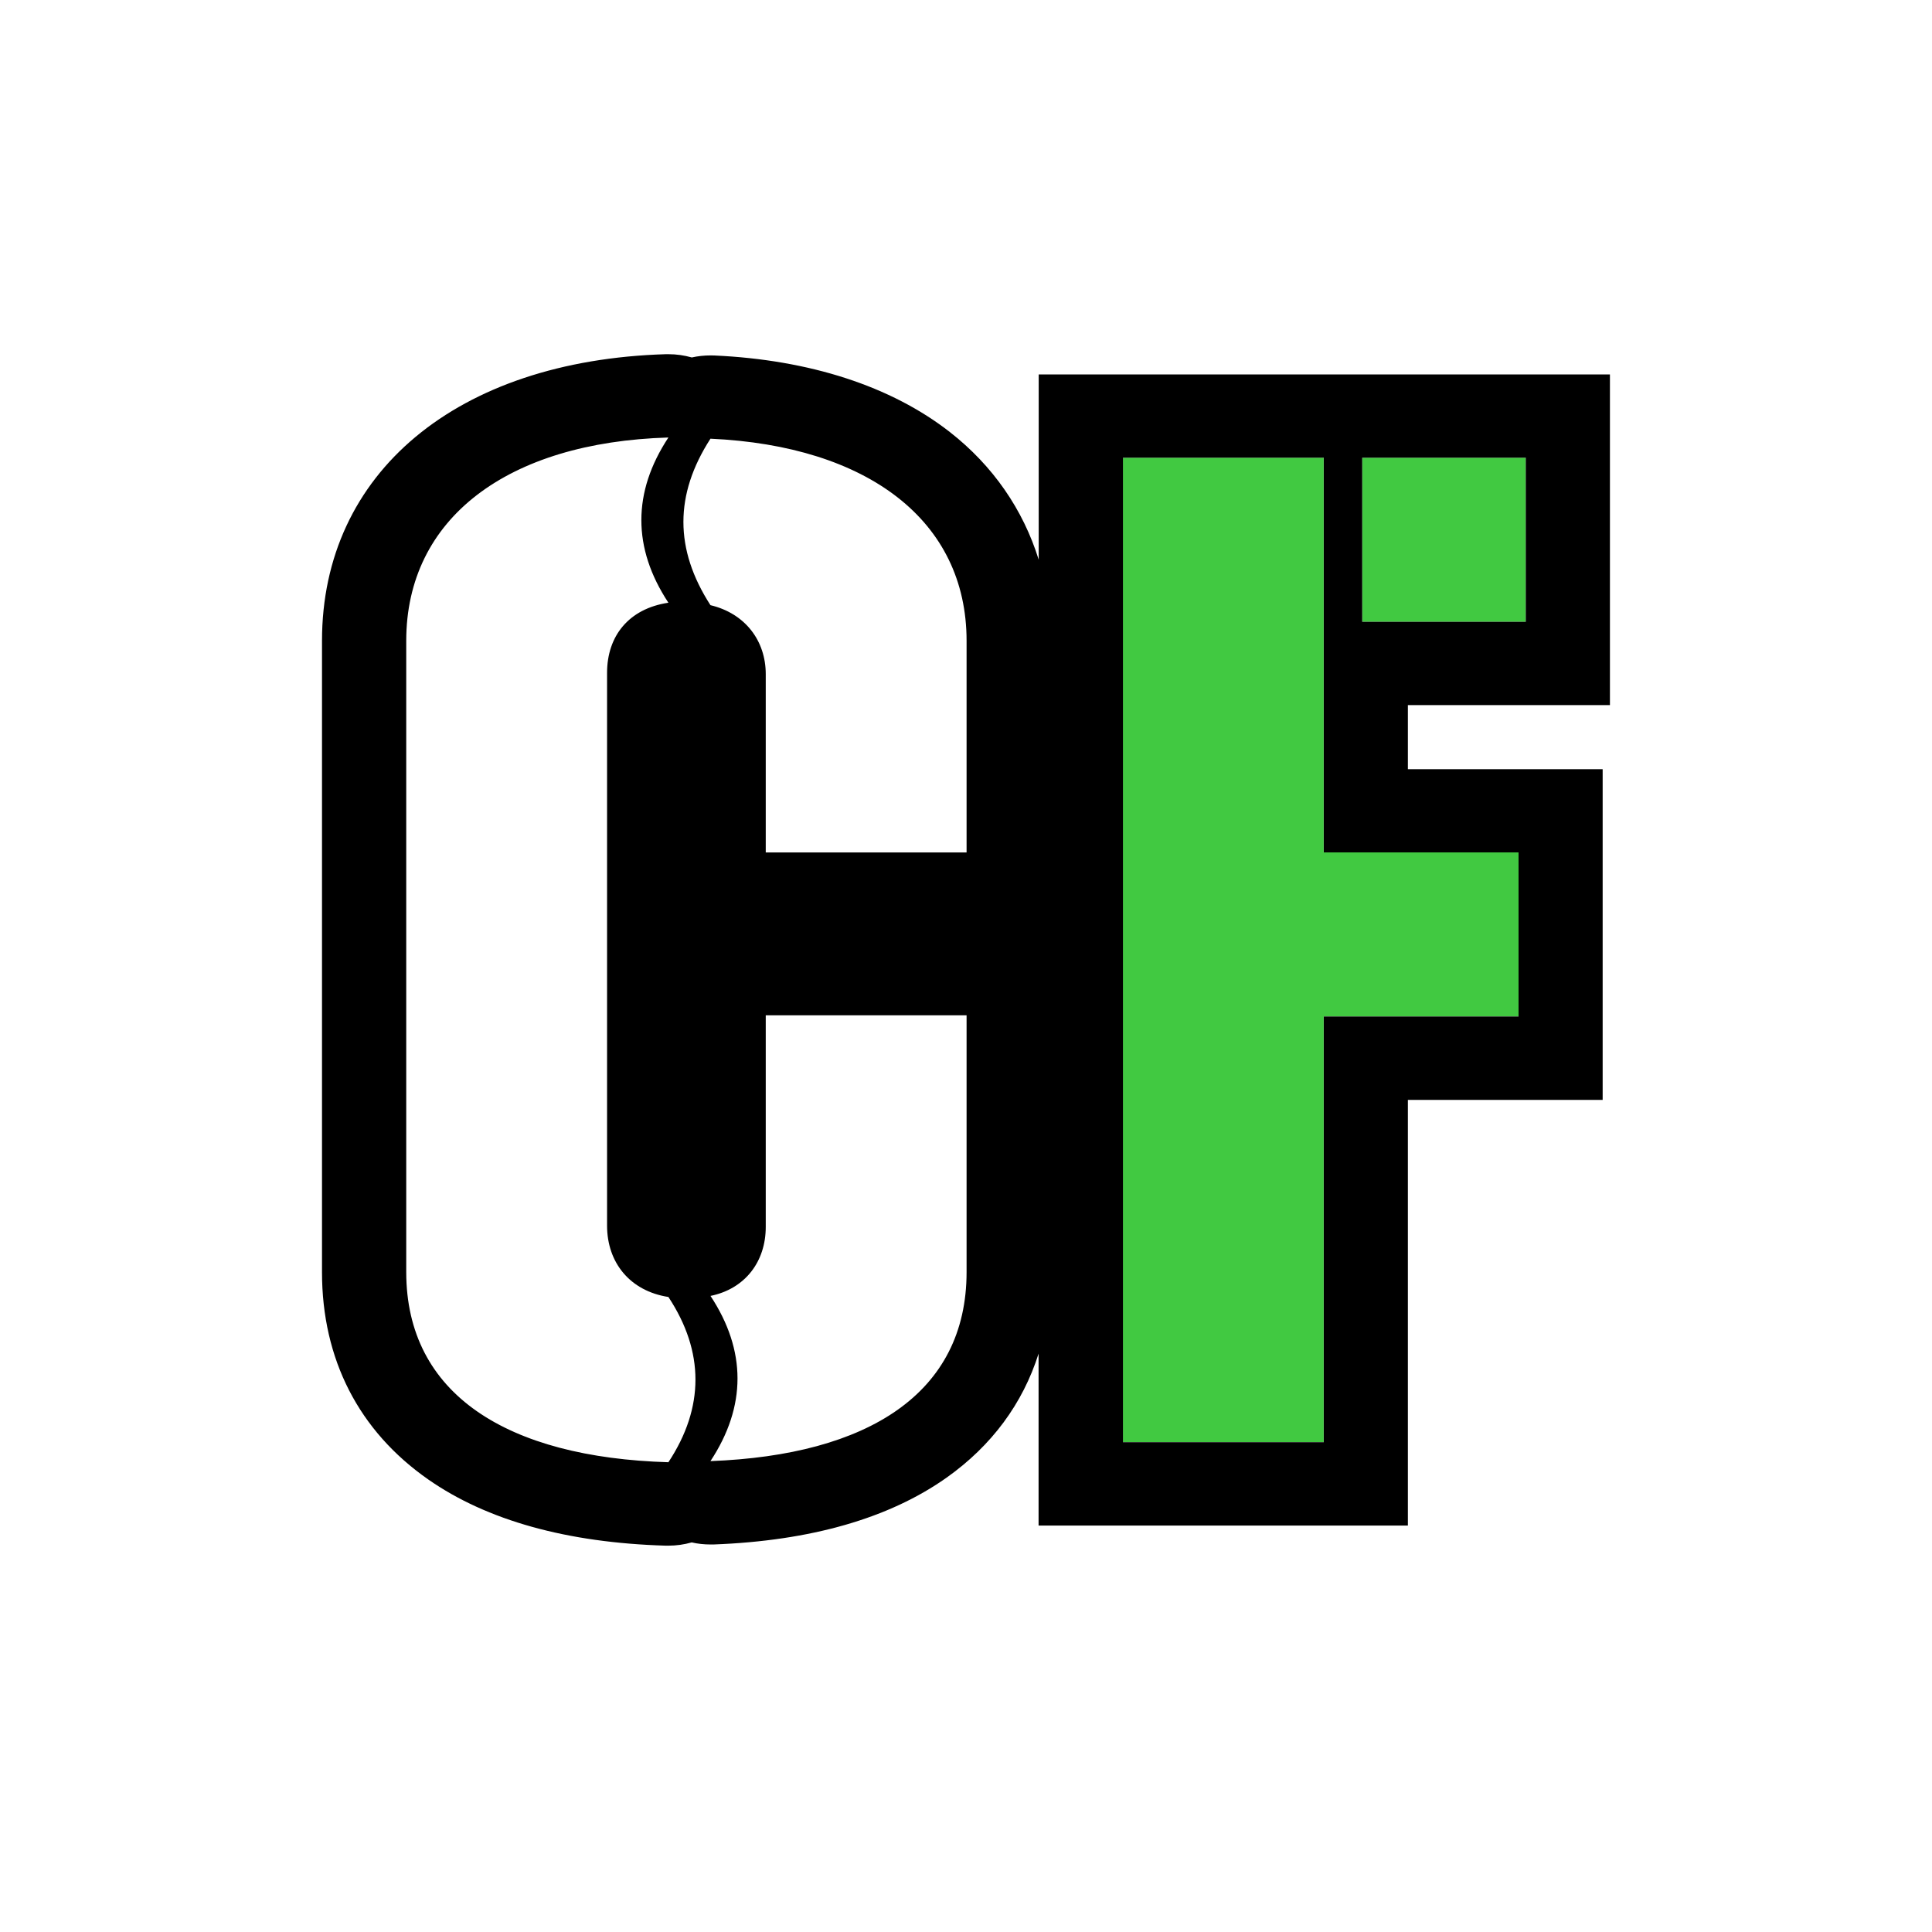 <svg width="60" height="60" viewBox="0 0 60 60" fill="none" xmlns="http://www.w3.org/2000/svg">
<rect width="60" height="60" fill="white"/>
<path d="M20.758 45.413C21.878 43.715 21.878 41.98 20.758 40.282C19.564 40.098 18.853 39.212 18.853 38.066V20.898C18.853 19.753 19.526 18.904 20.758 18.721C19.638 17.023 19.638 15.287 20.758 13.589C15.754 13.737 12.616 16.101 12.616 19.904V39.51C12.616 43.313 15.754 45.27 20.758 45.418V45.413Z" fill="white"/>
<path d="M30.018 26.472V19.899C30.018 16.169 26.957 13.843 22.064 13.622C20.944 15.358 20.944 17.056 22.064 18.791C23.146 19.05 23.781 19.899 23.781 20.934V26.472H30.018Z" fill="white"/>
<path d="M30.018 39.505V31.531H23.781V38.104C23.781 39.174 23.146 40.023 22.064 40.246C23.184 41.944 23.184 43.68 22.064 45.378C26.957 45.194 30.018 43.273 30.018 39.508V39.505Z" fill="white"/>
<path d="M47.384 14.215H42.305V19.311H47.384V14.215Z" fill="#41C941"/>
<path d="M41.109 14.215H34.873V44.785H41.109V31.568H47.16V26.472H41.109V14.215Z" fill="#41C941"/>
<path d="M47.384 11.628H32.258V17.383C31.776 15.828 30.838 14.464 29.499 13.418C27.677 11.995 25.149 11.174 22.183 11.04C22.142 11.04 22.102 11.038 22.064 11.038C21.867 11.038 21.672 11.059 21.484 11.101C21.25 11.035 21.008 11 20.758 11C20.732 11 20.706 11 20.68 11C14.191 11.193 10 14.685 10 19.901V39.508C10 42.212 11.142 44.44 13.301 45.947C15.126 47.219 17.609 47.911 20.677 48.002C20.703 48.002 20.73 48.002 20.756 48.002C21.003 48.002 21.248 47.967 21.481 47.901C21.669 47.944 21.864 47.965 22.062 47.965C22.095 47.965 22.128 47.965 22.162 47.965C25.177 47.852 27.611 47.153 29.395 45.891C30.8 44.896 31.764 43.588 32.254 42.038V47.377H43.723V34.158H49.772V23.888H43.723V21.898H49.998V11.628H47.381H47.384ZM47.16 31.568H41.111V44.788H34.875V14.215H41.111V26.472H47.16V31.568ZM47.384 19.311H42.305V14.215H47.384V19.311ZM12.616 19.901C12.616 16.099 15.754 13.735 20.758 13.587C19.638 15.285 19.638 17.02 20.758 18.718C19.526 18.902 18.853 19.753 18.853 20.896V38.064C18.853 39.209 19.562 40.093 20.758 40.279C21.878 41.977 21.878 43.713 20.758 45.411C15.754 45.263 12.616 43.306 12.616 39.503V19.901ZM22.064 18.794C20.944 17.058 20.944 15.36 22.064 13.624C26.957 13.846 30.018 16.172 30.018 19.901V26.474H23.781V20.936C23.781 19.901 23.146 19.052 22.064 18.794ZM22.064 40.246C23.146 40.025 23.781 39.176 23.781 38.104V31.531H30.018V39.505C30.018 43.271 26.957 45.192 22.064 45.376C23.184 43.678 23.184 41.942 22.064 40.244V40.246Z" fill="black"/>
</svg>
